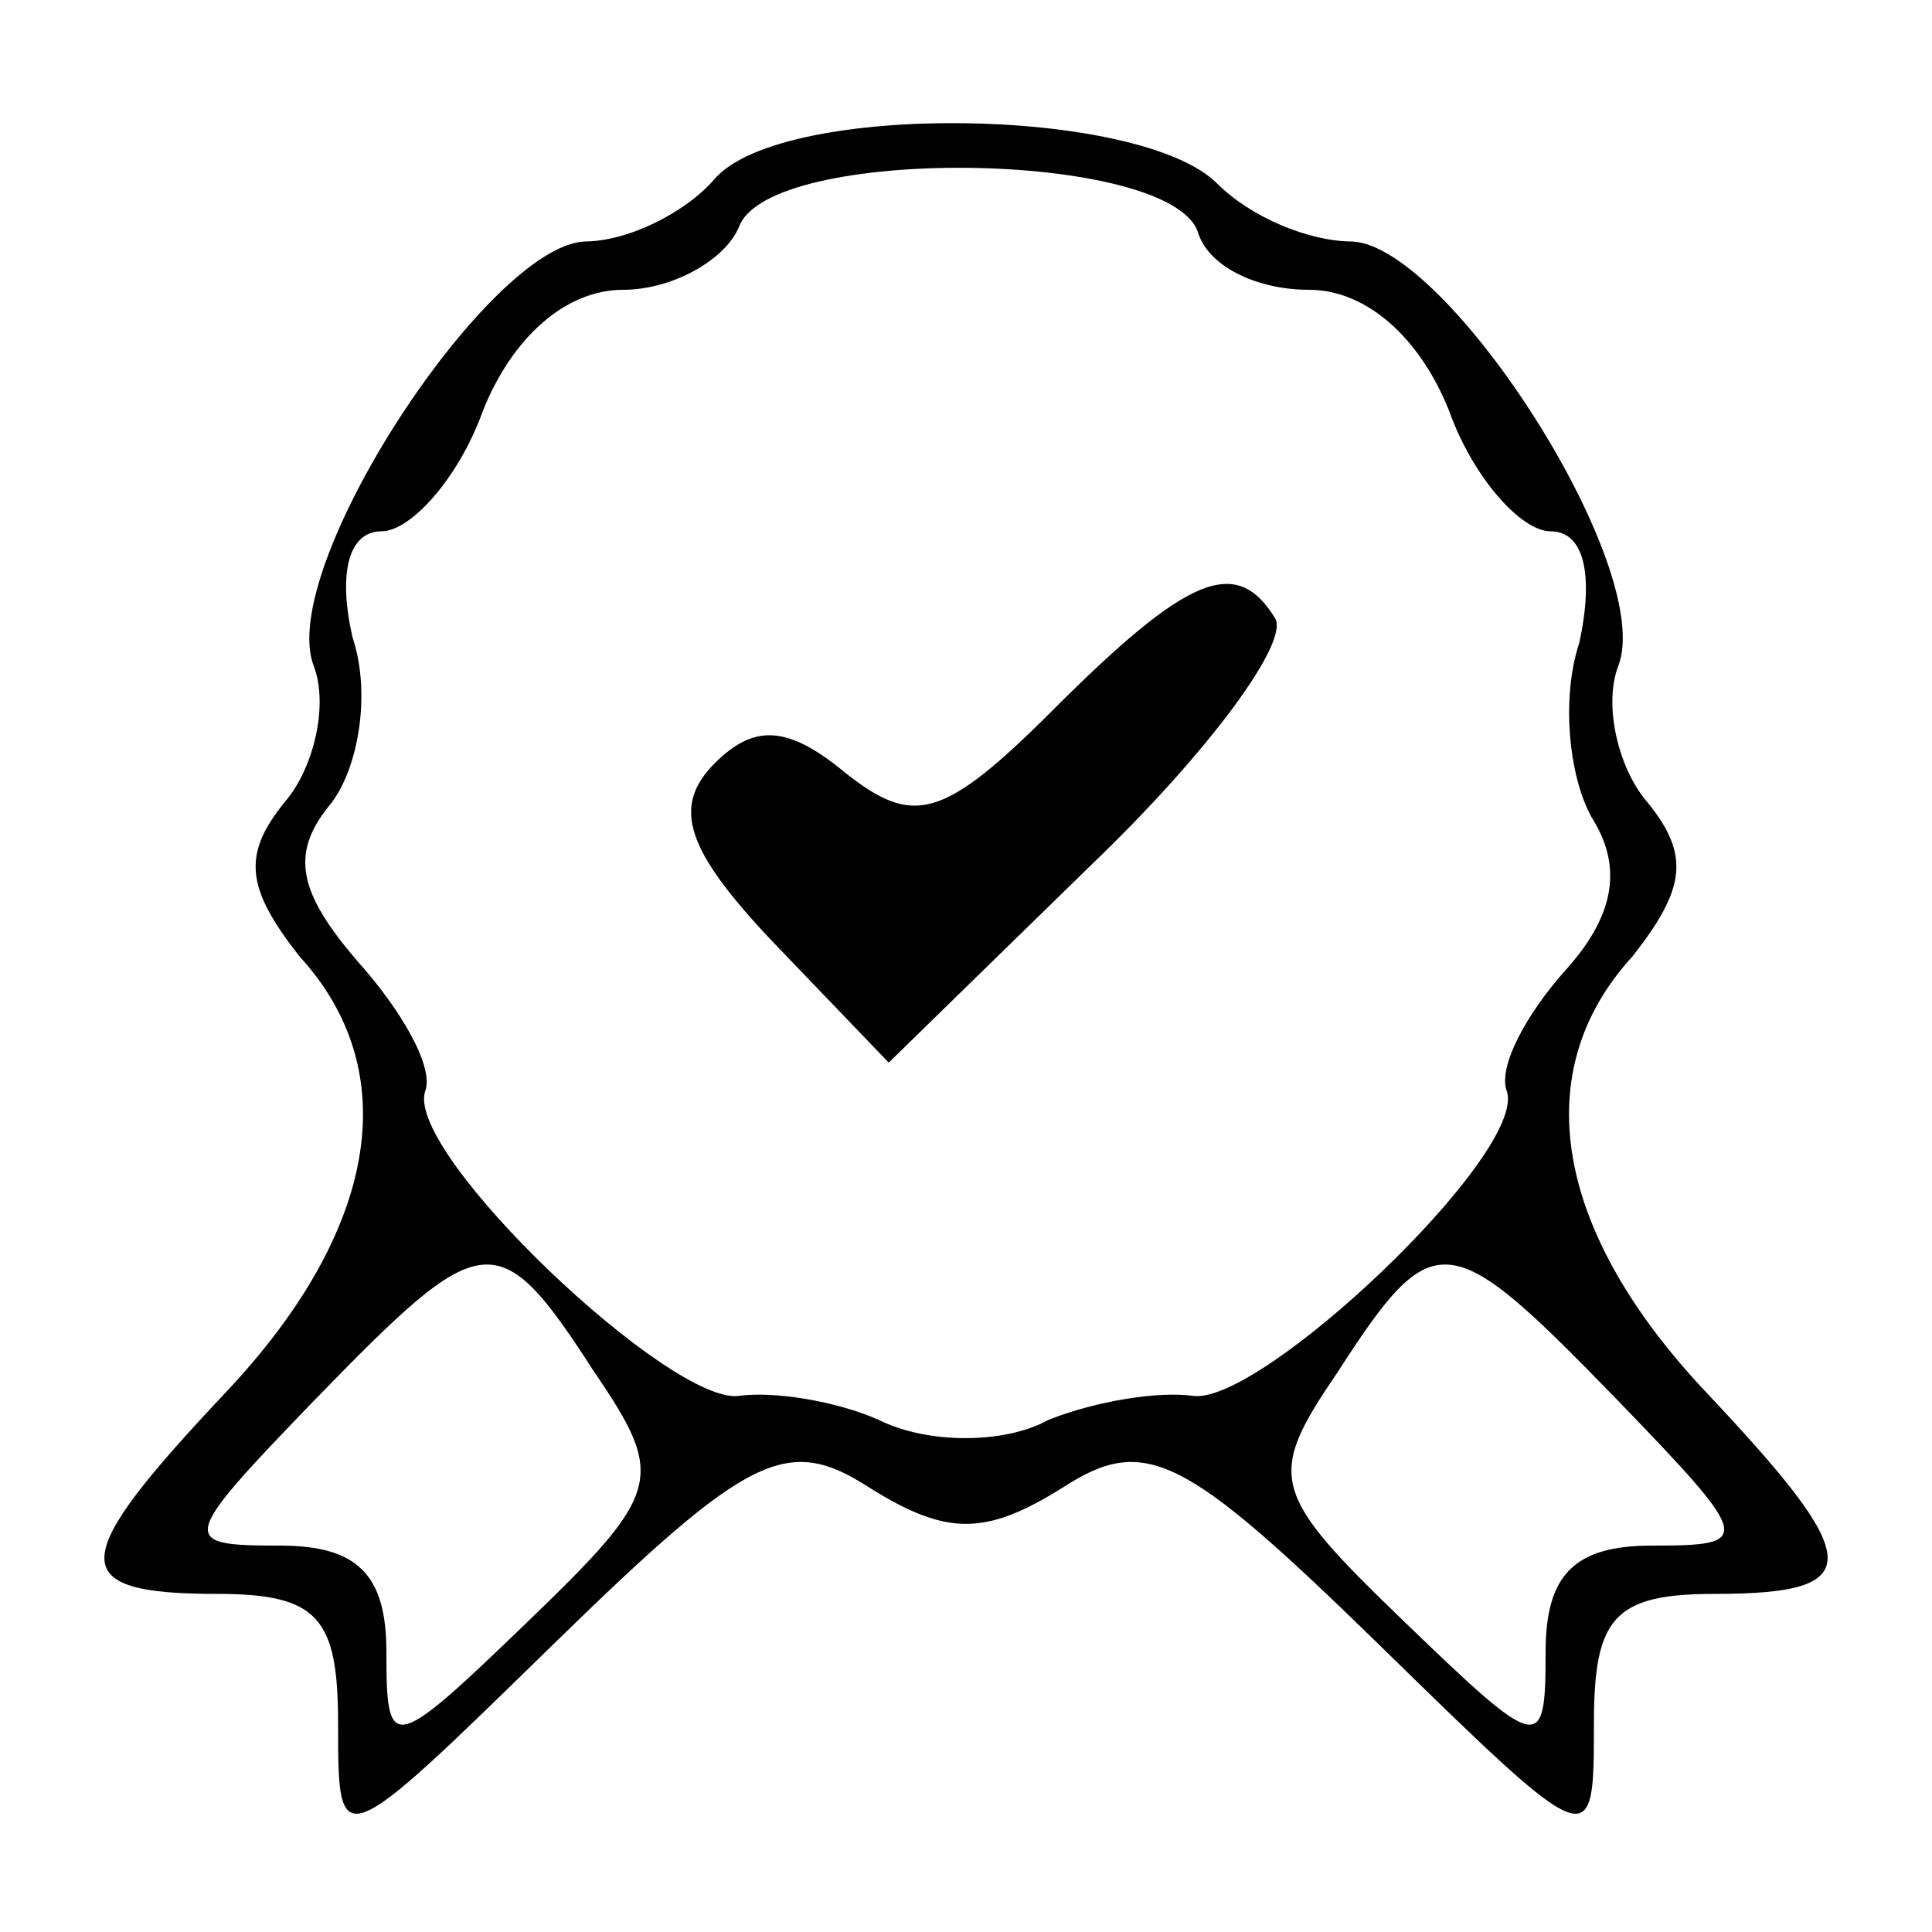 <?xml version="1.0" standalone="no"?>
<!DOCTYPE svg PUBLIC "-//W3C//DTD SVG 20010904//EN"
 "http://www.w3.org/TR/2001/REC-SVG-20010904/DTD/svg10.dtd">
<svg version="1.0" xmlns="http://www.w3.org/2000/svg"
 width="40pt" height="40pt" viewBox="0 0 40 40"
 preserveAspectRatio="xMidYMid meet">

<g transform="translate(0,40) scale(0.1,-0.1)"
fill="#000000" stroke="none">
<path d="M148 363 c-6 -7 -18 -13 -27 -13 -20 -1 -64 -68 -56 -88 3 -8 0 -21
-6 -28 -9 -11 -8 -18 3 -32 22 -24 16 -57 -15 -90 -33 -35 -34 -42 -2 -42 21
0 25 -5 25 -27 0 -27 0 -27 45 17 40 39 48 43 65 32 16 -10 24 -10 40 0 17 11
25 7 65 -32 45 -44 45 -44 45 -17 0 22 4 27 25 27 32 0 31 7 -2 42 -31 33 -37
66 -15 90 11 14 12 21 3 32 -6 7 -9 20 -6 28 8 20 -35 87 -55 88 -9 0 -21 5
-28 12 -16 16 -90 17 -104 1z m100 -11 c2 -7 12 -12 23 -12 12 0 23 -10 29
-25 5 -14 15 -25 21 -25 7 0 9 -9 6 -23 -4 -12 -2 -29 3 -37 6 -10 4 -20 -6
-31 -8 -9 -14 -20 -12 -25 4 -13 -51 -65 -65 -63 -7 1 -20 -1 -30 -5 -9 -5
-25 -5 -35 0 -9 4 -22 6 -29 5 -14 -2 -69 50 -65 63 2 5 -5 17 -14 27 -12 14
-14 22 -6 32 6 7 9 23 5 35 -3 13 -1 22 6 22 6 0 16 11 21 25 6 15 17 25 29
25 10 0 21 6 24 13 6 17 89 16 95 -1z m-125 -236 c15 -22 14 -25 -14 -52 -28
-27 -29 -27 -29 -6 0 16 -6 22 -22 22 -21 0 -21 1 7 30 35 36 38 37 58 6z
m212 -6 c28 -29 28 -30 7 -30 -16 0 -22 -6 -22 -22 0 -21 -1 -21 -29 6 -28 27
-29 30 -14 52 20 31 23 30 58 -6z"/>
<path d="M218 253 c-23 -23 -29 -24 -43 -13 -12 10 -19 10 -27 2 -9 -9 -6 -18
12 -37 l24 -25 42 41 c24 23 41 46 38 51 -8 13 -18 9 -46 -19z"/>
</g>
</svg>
